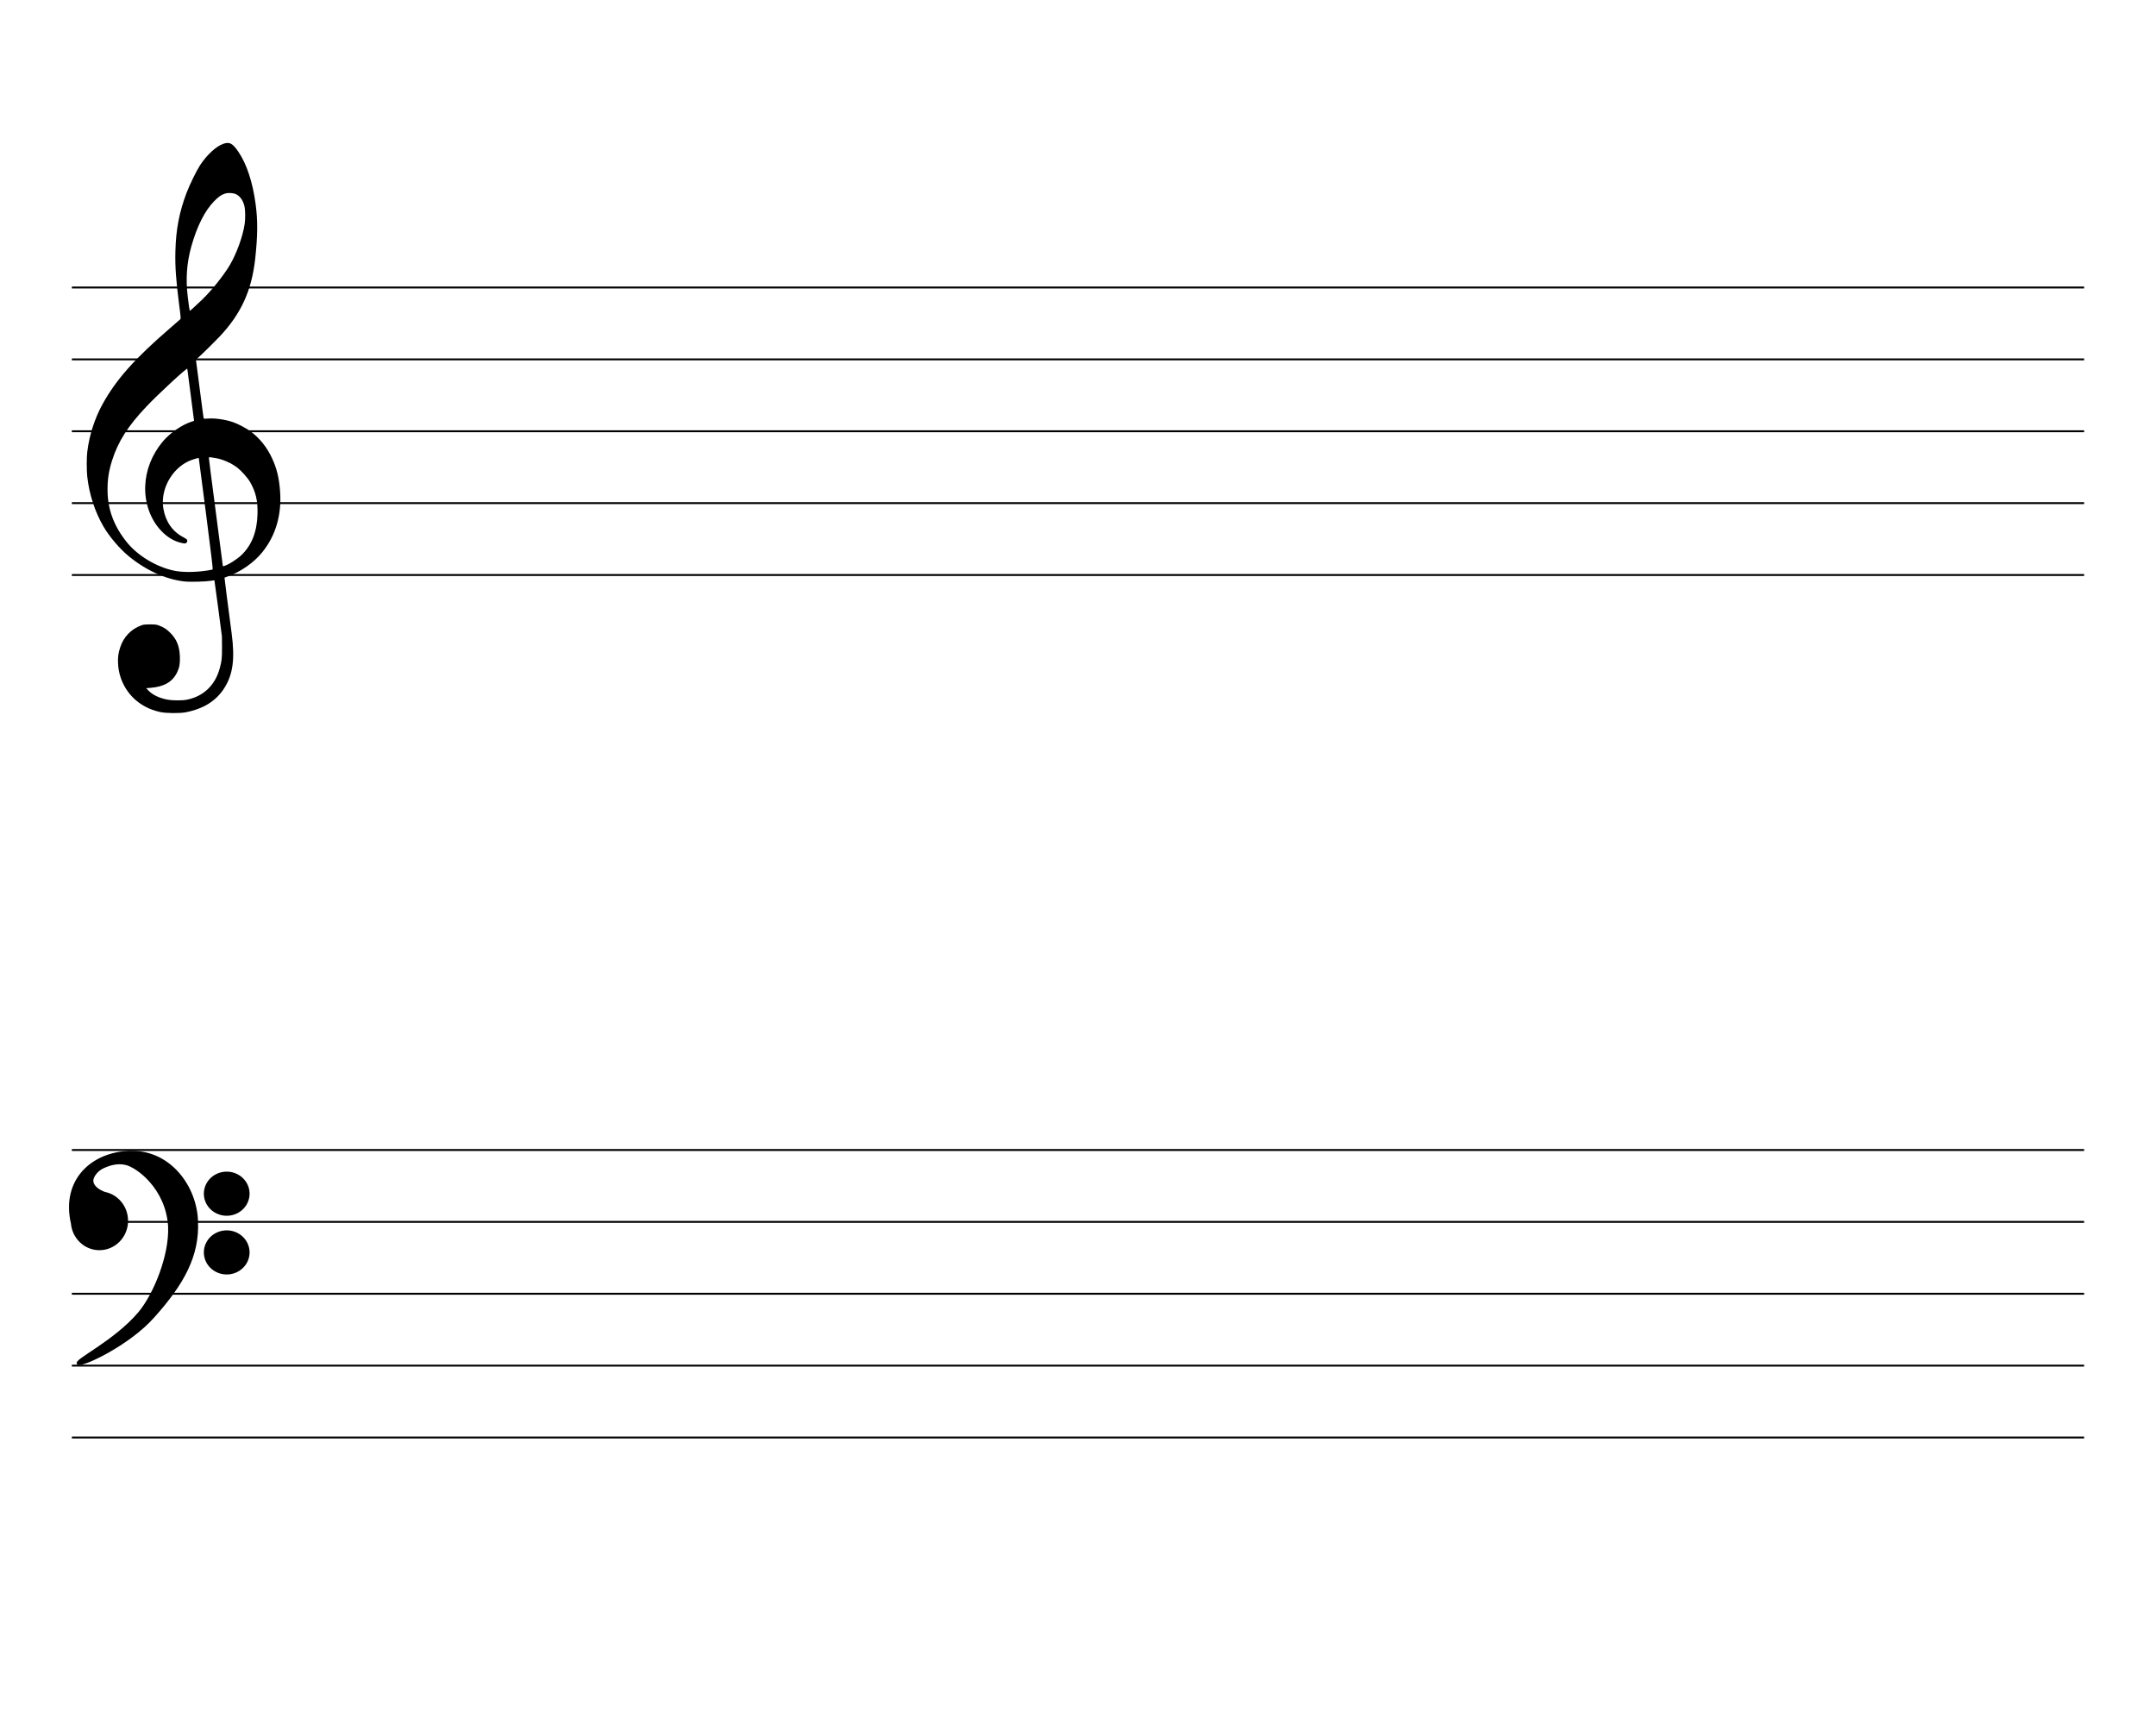 <?xml version="1.0" encoding="UTF-8" standalone="no"?>
<!-- Created with Inkscape (http://www.inkscape.org/) -->

<svg
   xmlns:dc="http://purl.org/dc/elements/1.1/"
   xmlns:cc="http://creativecommons.org/ns#"
   xmlns:rdf="http://www.w3.org/1999/02/22-rdf-syntax-ns#"
   xmlns:svg="http://www.w3.org/2000/svg"
   xmlns="http://www.w3.org/2000/svg"
   xmlns:sodipodi="http://sodipodi.sourceforge.net/DTD/sodipodi-0.dtd"
   xmlns:inkscape="http://www.inkscape.org/namespaces/inkscape"
   width="300mm"
   height="240mm"
   viewBox="0 0 300 240"
   version="1.1"
   id="svg3824"
   inkscape:version="0.92.4 (5da689c313, 2019-01-14)"
   sodipodi:docname="portee.svg">
  <defs
     id="defs3818" />
  <sodipodi:namedview
     id="base"
     pagecolor="#ffffff"
     bordercolor="#666666"
     borderopacity="1.0"
     inkscape:pageopacity="0.0"
     inkscape:pageshadow="2"
     inkscape:zoom="0.7"
     inkscape:cx="575.34049"
     inkscape:cy="560"
     inkscape:document-units="mm"
     inkscape:current-layer="layer5"
     showgrid="true"
     height="298mm"
     inkscape:window-width="1920"
     inkscape:window-height="1138"
     inkscape:window-x="-8"
     inkscape:window-y="1072"
     inkscape:window-maximized="1">
    <inkscape:grid
       type="xygrid"
       id="grid3827"
       units="cm"
       spacingx="10"
       spacingy="10" />
  </sodipodi:namedview>
  <g
     inkscape:label="Calque 1"
     inkscape:groupmode="layer"
     id="layer1"
     style="display:inline"
     sodipodi:insensitive="true"
     transform="translate(0,-57)" />
  <g
     inkscape:groupmode="layer"
     id="layer2"
     inkscape:label="porte"
     style="display:inline"
     transform="translate(0,-57)"
     sodipodi:insensitive="true">
    <path
       style="fill:none;stroke:#000000;stroke-width:0.265px;stroke-linecap:butt;stroke-linejoin:miter;stroke-opacity:1"
       d="M 10,97 H 290"
       id="path3829"
       inkscape:connector-curvature="0" />
    <path
       style="fill:none;stroke:#000000;stroke-width:0.265px;stroke-linecap:butt;stroke-linejoin:miter;stroke-opacity:1"
       d="M 10,107 H 290"
       id="path3831"
       inkscape:connector-curvature="0" />
    <path
       style="fill:none;stroke:#000000;stroke-width:0.265px;stroke-linecap:butt;stroke-linejoin:miter;stroke-opacity:1"
       d="M 10,117 H 290"
       id="path3833"
       inkscape:connector-curvature="0" />
    <path
       style="fill:none;stroke:#000000;stroke-width:0.265px;stroke-linecap:butt;stroke-linejoin:miter;stroke-opacity:1"
       d="M 10,127 H 290"
       id="path3835"
       inkscape:connector-curvature="0" />
    <path
       style="fill:none;stroke:#000000;stroke-width:0.265px;stroke-linecap:butt;stroke-linejoin:miter;stroke-opacity:1"
       d="M 10,137 H 290"
       id="path3837"
       inkscape:connector-curvature="0" />
    <path
       style="fill:none;stroke:#000000;stroke-width:0.265px;stroke-linecap:butt;stroke-linejoin:miter;stroke-opacity:1"
       d="M 10,217 H 290"
       id="path3839"
       inkscape:connector-curvature="0" />
    <path
       style="fill:none;stroke:#000000;stroke-width:0.265px;stroke-linecap:butt;stroke-linejoin:miter;stroke-opacity:1"
       d="M 290,227 H 10"
       id="path3841"
       inkscape:connector-curvature="0" />
    <path
       style="fill:none;stroke:#000000;stroke-width:0.265px;stroke-linecap:butt;stroke-linejoin:miter;stroke-opacity:1"
       d="M 10,237 H 290"
       id="path3843"
       inkscape:connector-curvature="0" />
    <path
       style="fill:none;stroke:#000000;stroke-width:0.265px;stroke-linecap:butt;stroke-linejoin:miter;stroke-opacity:1"
       d="M 290,247 H 10"
       id="path3845"
       inkscape:connector-curvature="0" />
    <path
       style="fill:none;stroke:#000000;stroke-width:0.265px;stroke-linecap:butt;stroke-linejoin:miter;stroke-opacity:1"
       d="M 10,257 H 290"
       id="path3847"
       inkscape:connector-curvature="0" />
  </g>
  <g
     inkscape:groupmode="layer"
     id="layer3"
     inkscape:label="sol"
     style="display:inline"
     sodipodi:insensitive="true">
    <g
       id="g3894"
       transform="matrix(0.06,0,0,0.062,6.328,19.882)">
      <g
         id="g3872"
         transform="matrix(0.1,0,0,-0.1,0,1280)"
         style="fill:#000000;stroke:none">
        <path
           id="path3870"
           d="m 4128,12781 c -166,-53 -386,-249 -543,-482 -83,-123 -238,-429 -314,-622 -167,-425 -246,-822 -258,-1307 -9,-350 13,-649 88,-1209 39,-293 40,-305 22,-321 -10,-9 -112,-96 -228,-192 C 2066,7956 1636,7488 1321,6933 1138,6610 1015,6236 969,5865 c -16,-126 -16,-417 0,-555 44,-391 178,-789 374,-1115 138,-230 375,-500 587,-669 400,-318 859,-520 1292,-567 127,-14 488,-5 608,14 47,8 87,13 88,11 2,-1 42,-285 89,-631 l 85,-628 2,-235 c 1,-249 -5,-311 -51,-475 -106,-384 -378,-636 -766,-710 -103,-20 -326,-19 -439,0 -191,34 -347,104 -443,199 l -60,60 105,8 c 315,25 509,136 615,351 52,106 68,196 62,352 -9,227 -71,380 -212,520 -89,89 -157,133 -267,173 -66,24 -86,27 -213,27 -111,0 -151,-4 -195,-19 -242,-83 -419,-260 -499,-501 -43,-128 -55,-219 -48,-360 21,-408 258,-772 627,-963 111,-58 213,-94 354,-124 132,-28 450,-31 590,-5 411,78 705,256 893,543 202,308 250,656 169,1239 -86,627 -167,1237 -164,1239 2,2 39,15 83,30 298,105 598,308 790,537 313,373 455,839 416,1366 -23,312 -79,530 -197,768 -113,229 -270,418 -469,568 -101,76 -308,183 -430,222 -183,60 -417,91 -582,79 -91,-6 -92,-6 -97,17 -3,13 -22,146 -41,294 -20,149 -58,436 -86,640 l -50,370 28,24 c 91,77 389,360 514,487 506,518 752,1038 834,1764 57,512 60,849 9,1215 -68,493 -208,904 -401,1177 -133,189 -202,225 -345,179 z m 284,-1129 c 100,-44 172,-142 204,-279 19,-82 21,-275 4,-388 -40,-274 -185,-663 -344,-925 -147,-240 -434,-586 -662,-795 -164,-151 -264,-238 -268,-234 -4,4 -25,147 -46,312 -51,406 -25,763 84,1139 132,451 309,792 526,1008 108,107 171,149 270,177 60,17 173,10 232,-15 z m -1043,-4513 77,-577 -56,-17 c -229,-71 -507,-257 -672,-449 -251,-293 -390,-635 -405,-996 -15,-383 122,-753 372,-1006 143,-146 306,-238 477,-272 71,-14 79,-14 102,2 30,19 34,56 10,81 -9,9 -44,30 -78,47 -249,125 -411,349 -462,641 -73,415 180,878 579,1062 67,31 234,82 242,73 1,-1 77,-563 168,-1248 113,-848 162,-1247 155,-1251 -6,-4 -56,-14 -112,-23 -284,-43 -581,-46 -780,-6 -408,81 -848,336 -1099,639 -305,366 -448,745 -448,1183 0,237 31,425 106,653 139,424 366,769 795,1208 265,272 942,878 949,849 2,-9 38,-276 80,-593 z m 596,-1415 c 166,-32 355,-114 487,-214 95,-72 235,-224 291,-317 135,-225 184,-429 174,-728 -12,-391 -132,-688 -367,-909 -107,-101 -313,-226 -411,-251 l -25,-6 -27,203 c -15,112 -54,401 -87,643 -173,1284 -210,1562 -210,1582 0,21 3,22 48,17 26,-3 83,-12 127,-20 z"
           inkscape:connector-curvature="0" />
      </g>
    </g>
  </g>
  <g
     inkscape:groupmode="layer"
     id="layer4"
     inkscape:label="fa"
     sodipodi:insensitive="true"
     style="display:inline">
    <g
       transform="matrix(0.61,0,0,0.626,-39.563,-51.719)"
       id="g869"
       style="fill-rule:evenodd;stroke:#000000">
      <path
         d="m 94.574,338.62 c -8.785,0.21 -15.515,6.36 -13.334,15.79 0.002,0.01 0.013,0.02 0.016,0.03 0.256,3.25 2.96,5.81 6.276,5.81 3.485,0 6.309,-2.82 6.309,-6.3 0,-3.08 -2.191,-5.64 -5.098,-6.2 -1.158,-0.41 -2.896,-1.34 -2.82,-2.84 0.036,-0.74 0.903,-2.09 2.294,-2.77 1.691,-0.79 3.434,-1.22 5.194,-0.86 2.667,0.49 9.489,5.39 10.019,13.88 0.31,6.44 -3.31,15.15 -6.849,19.27 -5.698,6.51 -14.851,10.55 -13.955,11.27 0.803,0.72 11.61,-4.22 17.237,-10.42 6.867,-7.44 10.267,-13.64 9.937,-21.17 -0.19,-7.54 -6.03,-15.7 -15.226,-15.49 z"
         id="path861"
         inkscape:connector-curvature="0"
         style="stroke-width:0.456" />
      <path
         transform="matrix(0.51,0,0,0.51,61.959,329.32)"
         d="m 116.86,36.473 a 9.773,9.162 0 1 1 -19.546,0 9.773,9.162 0 1 1 19.546,0 z"
         id="path1877"
         inkscape:connector-curvature="0"
         style="stroke-width:0.894;stroke-linecap:round;stroke-linejoin:round" />
      <path
         transform="matrix(0.51,0,0,0.51,61.959,342.37)"
         d="m 116.86,36.473 a 9.773,9.162 0 1 1 -19.546,0 9.773,9.162 0 1 1 19.546,0 z"
         id="path2766"
         inkscape:connector-curvature="0"
         style="stroke-width:0.894;stroke-linecap:round;stroke-linejoin:round" />
    </g>
  </g>
  <g
     inkscape:groupmode="layer"
     id="layer5"
     inkscape:label="ellipse"
     style="display:inline;opacity:1" />
</svg>
